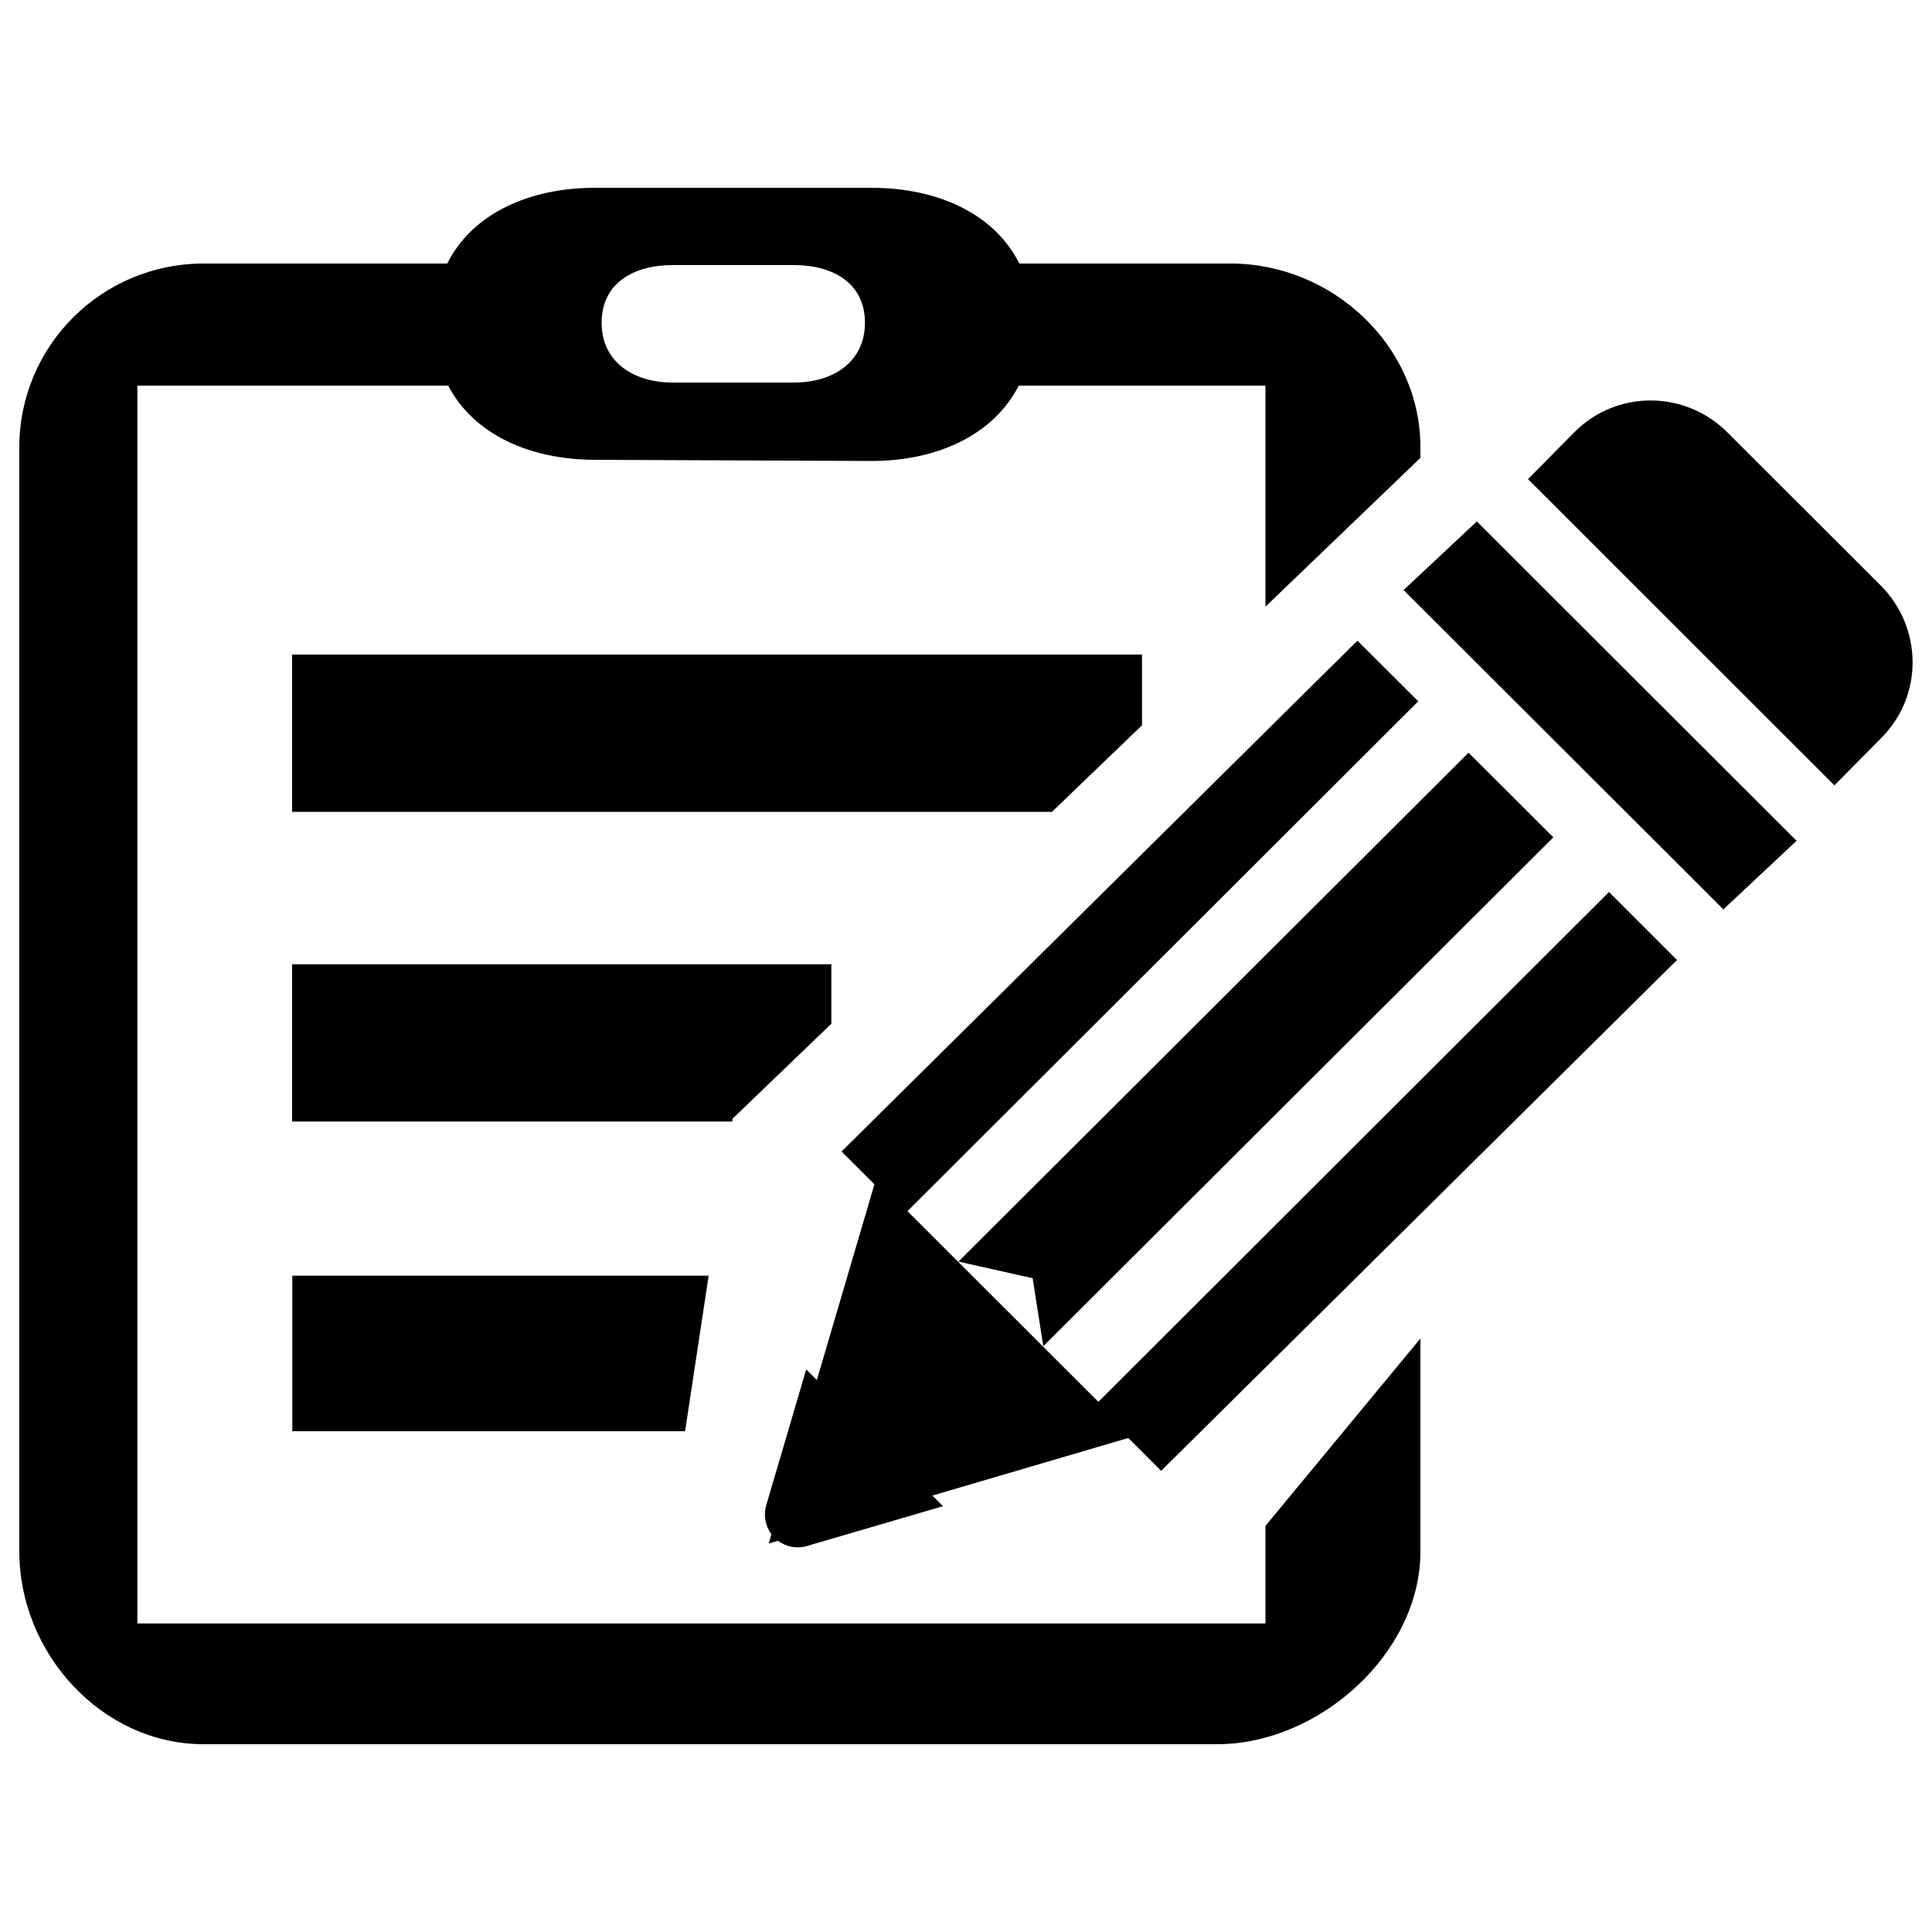 <?xml version="1.0" encoding="utf-8"?>
<!-- Svg Vector Icons : http://www.onlinewebfonts.com/icon -->
<!DOCTYPE svg PUBLIC "-//W3C//DTD SVG 1.1//EN" "http://www.w3.org/Graphics/SVG/1.1/DTD/svg11.dtd">
<svg version="1.1" xmlns="http://www.w3.org/2000/svg" xmlns:xlink="http://www.w3.org/1999/xlink" x="0px" y="0px" viewBox="0 0 1000 1000" enable-background="new 0 0 1000 1000" xml:space="preserve">
<g><path d="M379.2,579l51.1-49.1v-30.8H151.2v81.4h227.8L379.2,579z M591.1,375.4v-36.6H151.2v81.4h393.3L591.1,375.4z M655,840.3H71.1V199.6H232c13.1,25.2,42.2,38.4,76.1,38.4l143.1,0.6c33.9,0,63.1-13.5,76.1-39H655V314l80.2-77v-5.5c0-52.6-45.6-95.1-98.3-95.1H527.6c-12.9-25.8-42.3-39.2-76.5-39.2H308c-34.2,0-63.6,13.4-76.5,39.2H105.4c-52.7,0-95.4,42.5-95.4,95.1v571.6c0,52.6,42.7,99.7,95.4,99.7h524.6c52.7,0,105.2-47,105.2-99.7V692.8L655,789.8L655,840.3L655,840.3z M348.1,137.2H411c20.3,0,36.7,9.5,36.7,29.8c0,20.3-16.4,31-36.7,31h-62.9c-20.3,0-36.7-10.7-36.7-31C311.4,146.7,327.8,137.2,348.1,137.2z M354.6,740.8l12.2-80.5H151.3v80.5L354.6,740.8z M726.5,305.4L892,470.7l37.9-35.5L764.4,269.9L726.5,305.4z M540,696.8L804,433.4l-43.9-43.8L496.1,653l38.4,8.6L540,696.8z M568.5,725.6l-98.8-98.7L734.1,363l-31.5-31.4L435.6,596l17,17l-29.8,101.3l-5.5-5.5l-20.7,70.3c-1.5,5.2-0.5,10.8,2.7,15l-1.4,4.8l4.8-1.4c3,2.2,6.5,3.4,10.2,3.4c1.6,0,3.2-0.2,4.8-0.7l70.4-20.6l-5.5-5.5L584,744.3l17,17l267-264.4l-35.2-35.2L568.5,725.6z M973.4,303l-79.3-79.2c-21.9-21.9-57.2-22-78.9-0.4l-24.3,24.6l158.6,158.5l24.3-24.6C995.5,360.2,995.3,324.9,973.4,303z"/></g>
</svg>